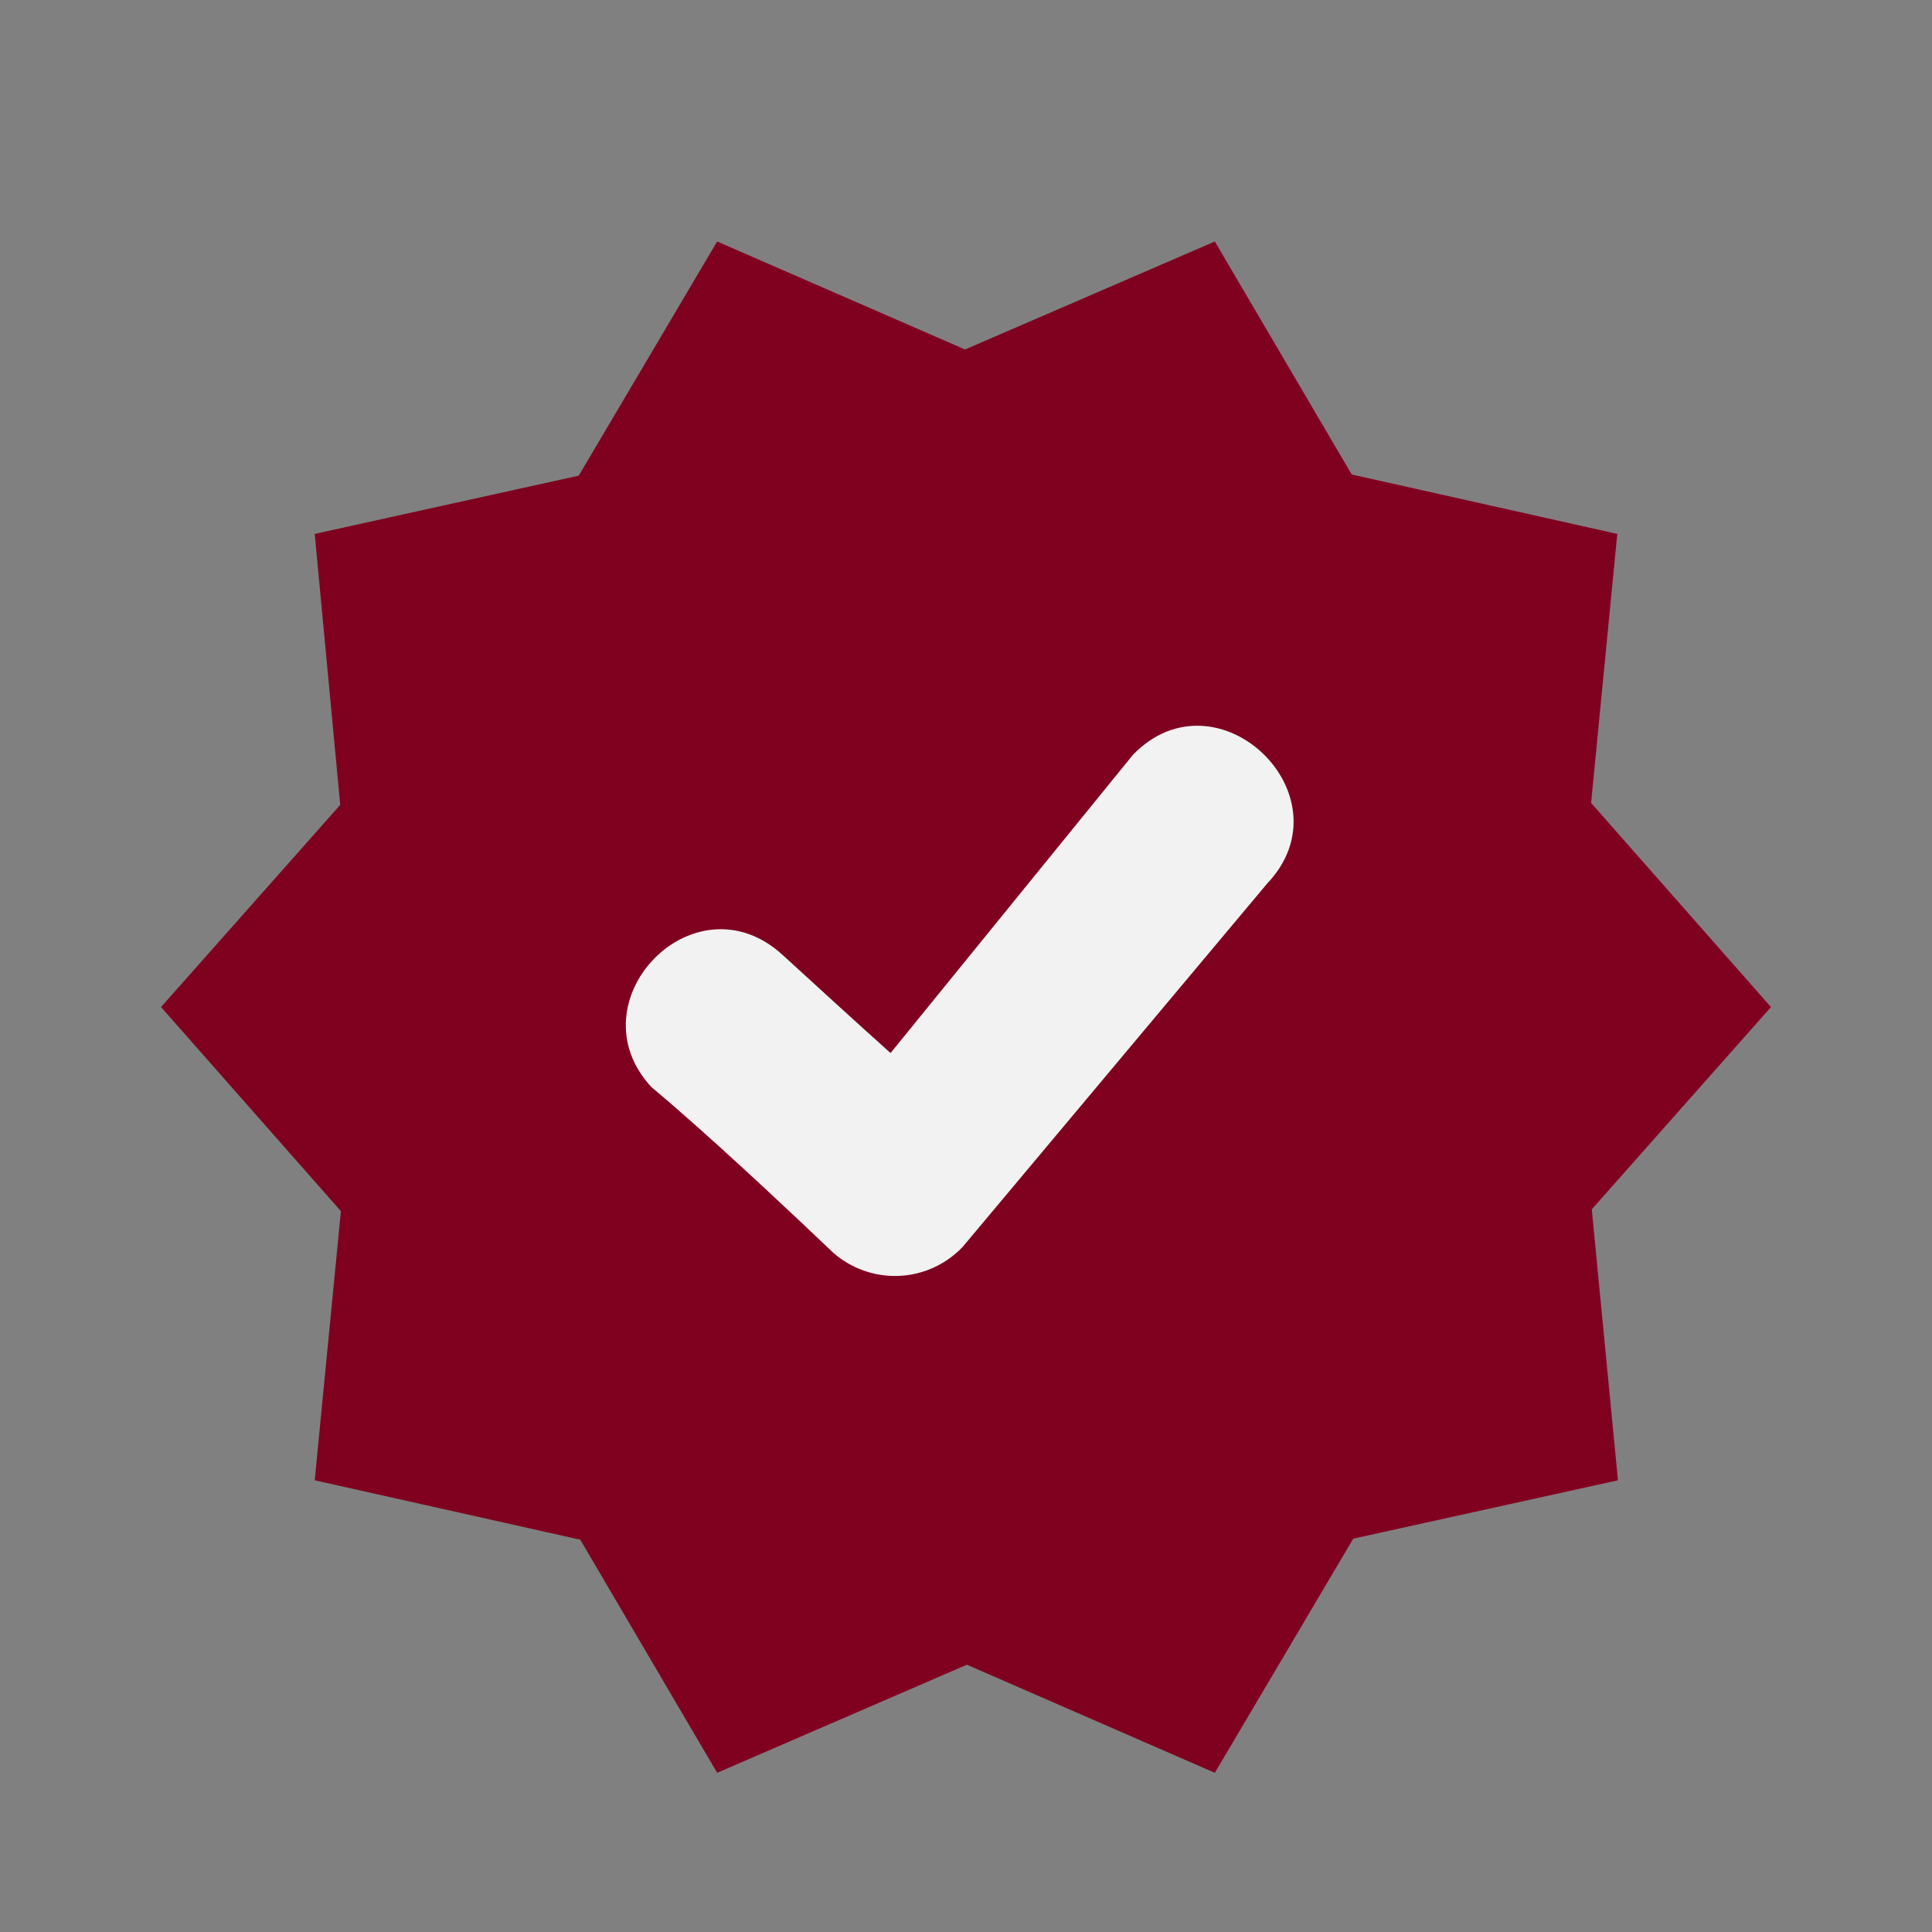 <svg width="20" height="20" viewBox="0 0 20 20" fill="none" xmlns="http://www.w3.org/2000/svg">
<rect x="0" y="0" width="20" height="20" fill="#808080" stroke="none"/>
<circle cx="10" cy="10" r="5" fill="#F2F2F2"/>
<path fill-rule="evenodd" clip-rule="evenodd" d="M9.99 3.618L12.576 2.5L13.993 4.912L16.742 5.527L16.471 8.312L18.333 10.425L16.478 12.519L16.749 15.324L14.009 15.928L12.576 18.352L10.009 17.233L7.424 18.352L6.007 15.939L3.258 15.324L3.529 12.538L1.667 10.425L3.522 8.332L3.258 5.527L5.991 4.924L7.424 2.5L9.99 3.618ZM6.745 11.255C5.921 10.37 7.186 9.05 8.101 9.885C8.424 10.18 8.893 10.61 9.219 10.901L11.728 7.814C12.601 6.912 13.981 8.237 13.118 9.146L9.967 12.906C9.795 13.088 9.558 13.197 9.307 13.208C9.057 13.219 8.811 13.132 8.623 12.966C8.089 12.457 7.305 11.723 6.745 11.255Z" fill="#800020"/>
</svg>
